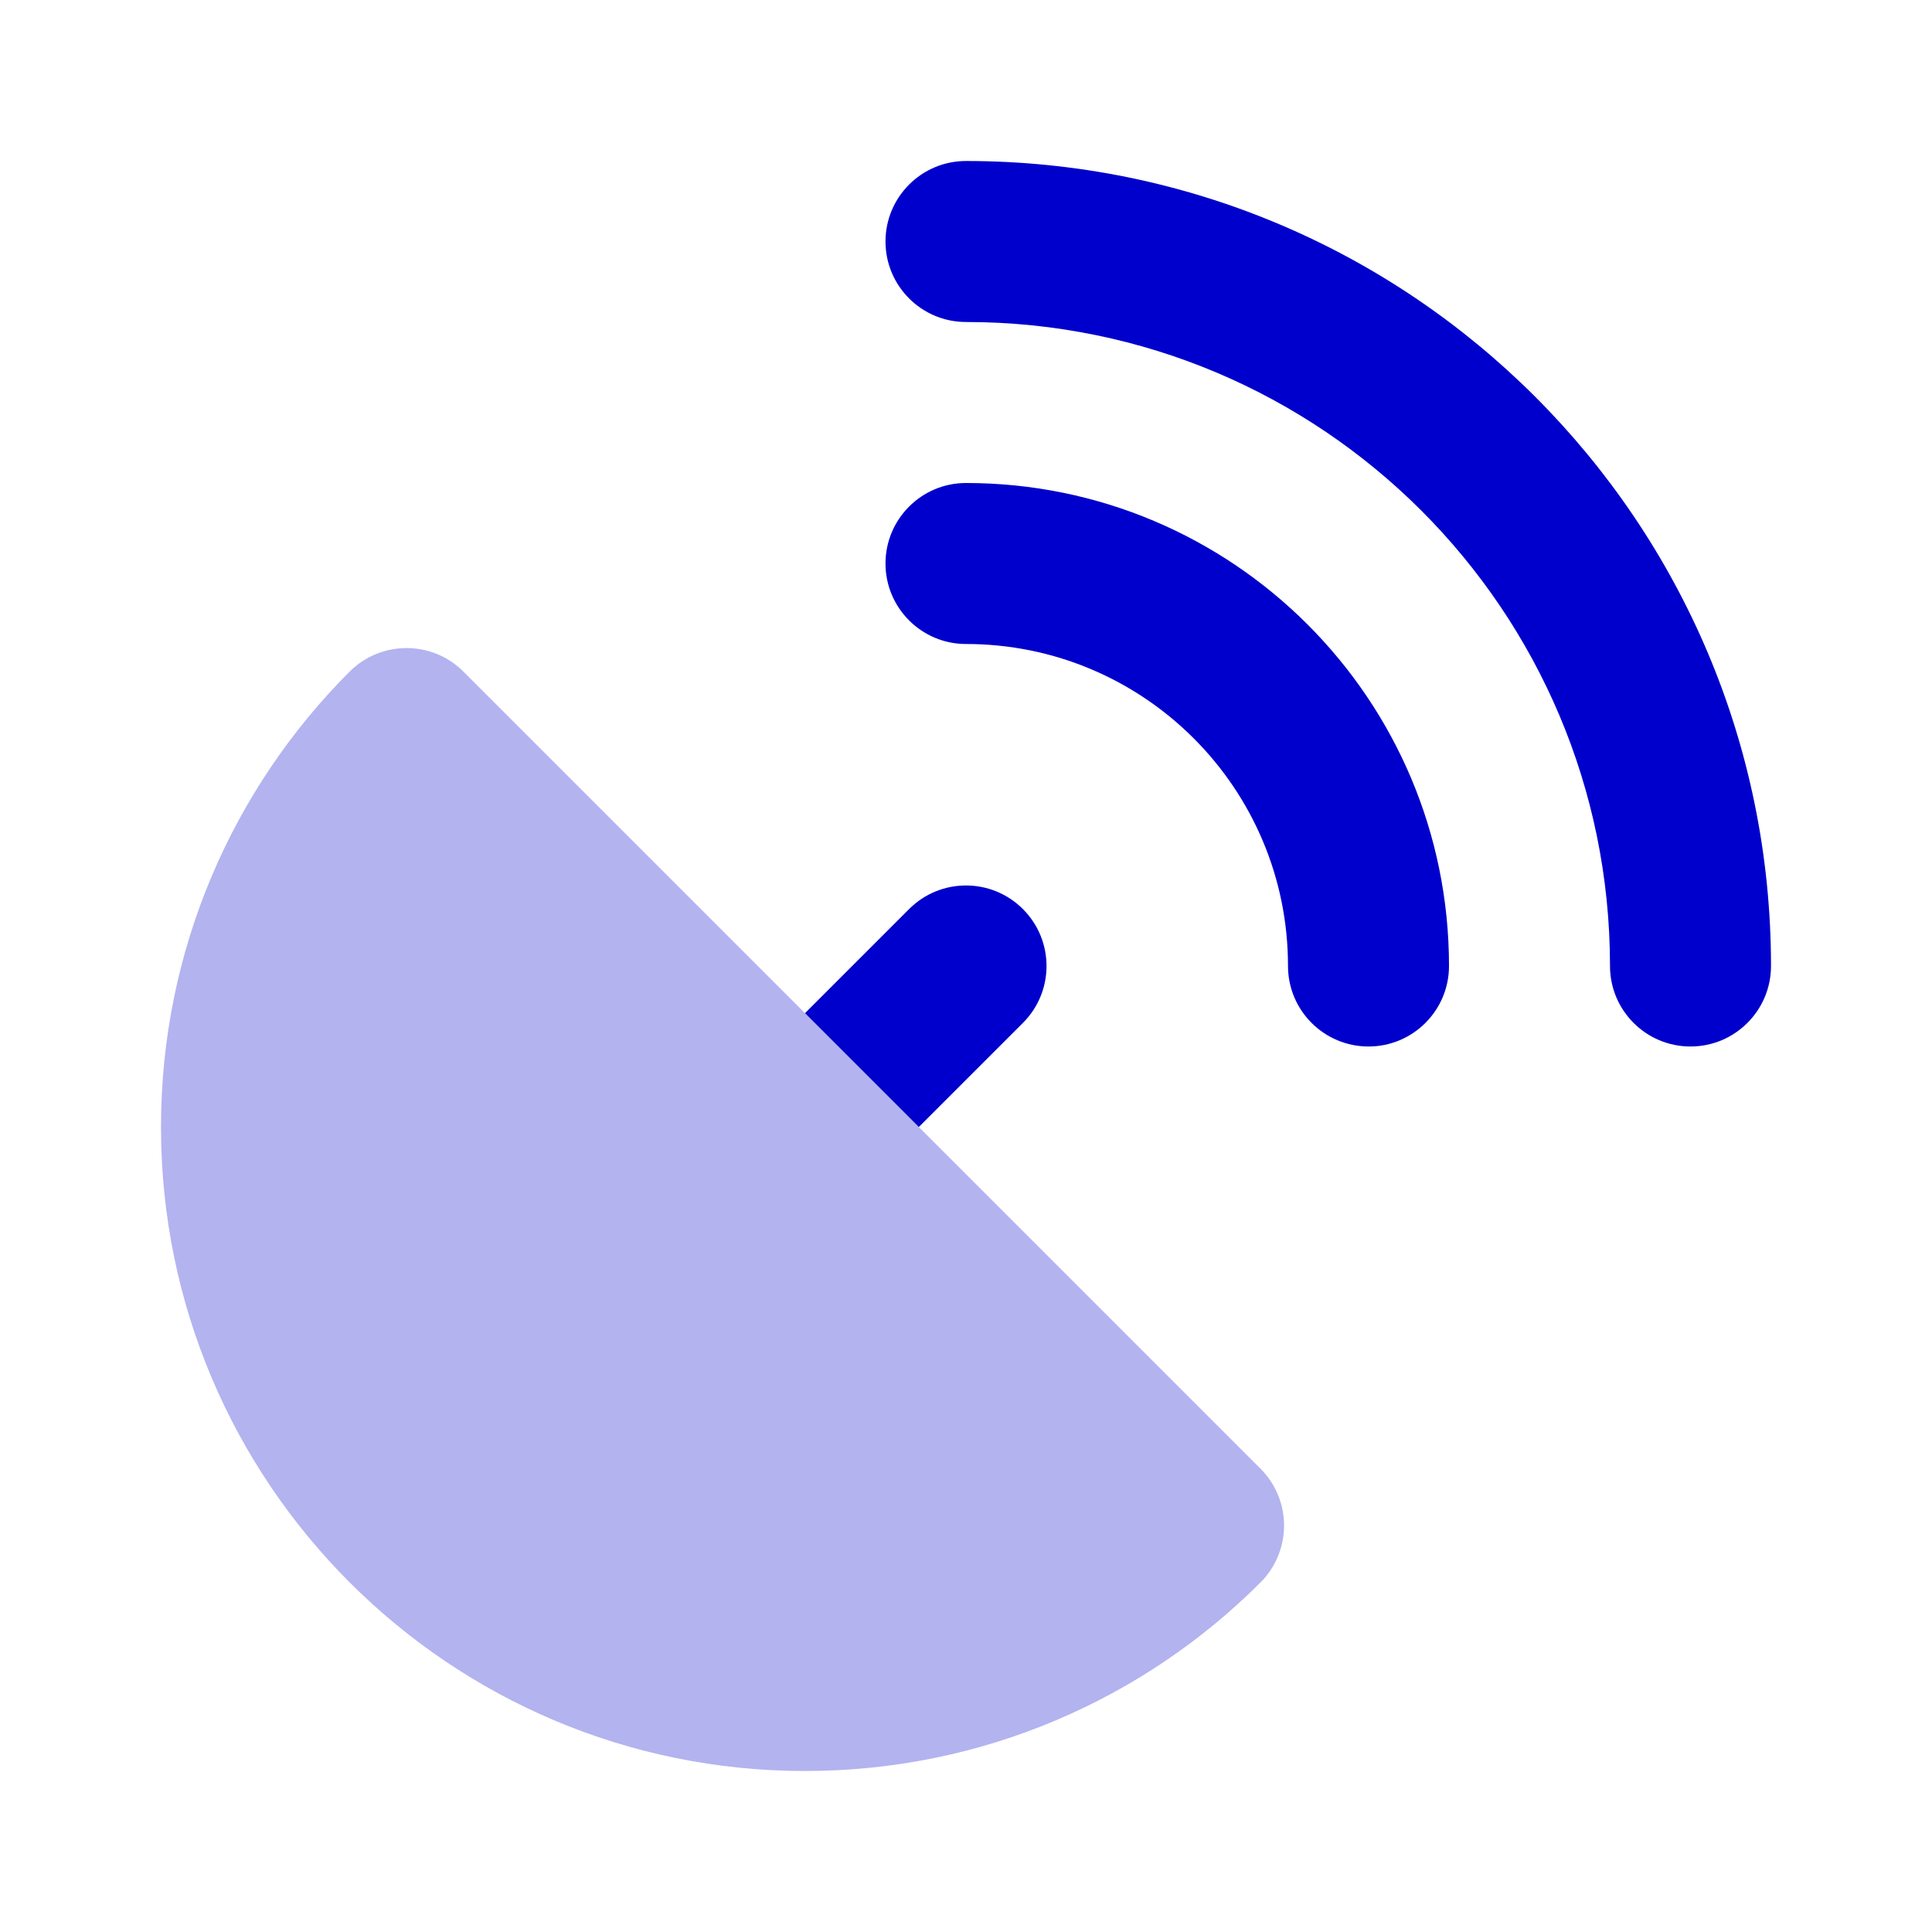<svg width="24" height="24" viewBox="0 0 24 24" fill="none" xmlns="http://www.w3.org/2000/svg">
<path opacity="0.3" d="M5.757 8.343C5.367 7.953 4.734 7.953 4.343 8.343C2.897 9.79 2 11.791 2 14C2 18.418 5.582 22 10 22C12.208 22 14.211 21.105 15.658 19.658C15.846 19.471 15.951 19.216 15.951 18.951C15.951 18.686 15.846 18.432 15.658 18.244C10.162 12.748 11.253 13.839 5.757 8.343Z" fill="#0000CC"/>
<path d="M12 2C11.448 2 11 2.448 11 3C11 3.552 11.448 4 12 4C16.418 4 20 7.582 20 12C20 12.552 20.448 13 21 13C21.552 13 22 12.552 22 12C22 6.477 17.523 2 12 2Z" fill="#0000CC"/>
<path d="M12 6C11.448 6 11 6.448 11 7C11 7.552 11.448 8 12 8C14.209 8 16 9.791 16 12C16 12.552 16.448 13 17 13C17.552 13 18 12.552 18 12C18 8.686 15.314 6 12 6Z" fill="#0000CC"/>
<path d="M11.414 14L12.707 12.707C13.098 12.317 13.098 11.683 12.707 11.293C12.317 10.902 11.683 10.902 11.293 11.293L10 12.586C-6.817 -4.231 28.291 30.877 11.414 14Z" fill="#0000CC"/>
</svg>

